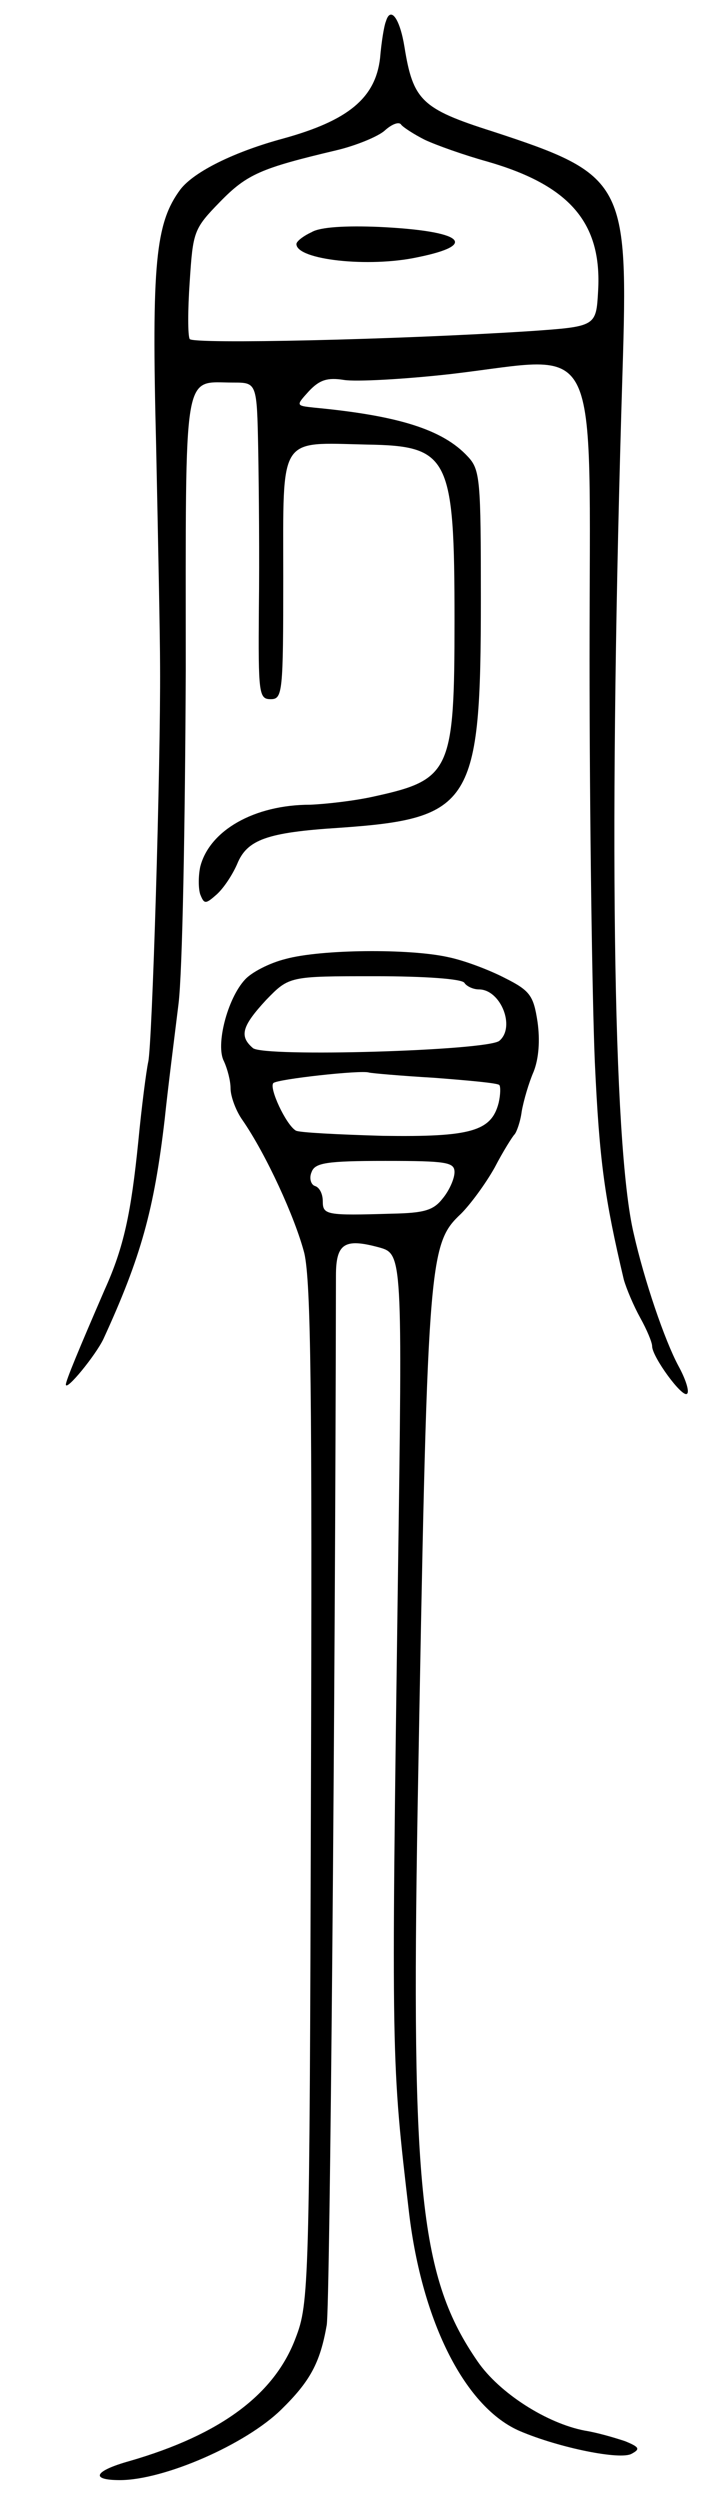 <svg version="1.0" xmlns="http://www.w3.org/2000/svg"
 width="109pt" height="379pt" viewBox="0 0 109 379"
 preserveAspectRatio="xMidYMid meet">
<g transform="translate(0,379) scale(0.1,-0.1)"
fill="#000000" stroke="none">
<path d="M586 3758 c-3 -7 -7 -32 -9 -56 -7 -61 -49 -95 -147 -122 -74 -20
-135 -50 -156 -77 -38 -51 -44 -112 -37 -388 3 -143 6 -294 6 -335 1 -150 -12
-576 -18 -600 -3 -14 -10 -68 -15 -120 -11 -109 -22 -161 -51 -225 -39 -90
-59 -138 -59 -144 0 -11 45 44 57 69 57 124 77 196 93 333 5 48 15 126 21 175
6 48 10 271 11 505 0 467 -5 437 72 437 36 0 36 0 38 -102 1 -57 2 -165 1
-240 -1 -130 0 -138 18 -138 18 0 19 10 19 185 0 217 -8 204 127 201 125 -2
133 -18 133 -267 0 -227 -6 -241 -120 -266 -30 -7 -75 -12 -99 -13 -85 0 -153
-39 -167 -94 -3 -14 -3 -33 0 -42 6 -15 8 -15 25 0 11 10 24 30 31 46 15 37
45 48 155 55 202 14 215 36 215 347 0 181 -1 196 -20 216 -38 41 -106 62 -233
74 -28 3 -28 3 -8 25 16 17 28 21 53 17 18 -3 92 1 163 9 231 27 210 70 210
-433 0 -239 4 -514 8 -610 7 -152 15 -207 44 -330 4 -14 15 -40 25 -58 10 -18
18 -37 18 -43 0 -16 46 -79 53 -72 4 3 -2 22 -13 42 -21 39 -52 130 -68 201
-32 135 -38 625 -17 1305 9 289 4 300 -198 366 -107 34 -120 47 -133 128 -7
43 -21 62 -28 39z m59 -180 c17 -8 59 -23 95 -33 125 -36 174 -93 168 -196 -3
-54 -3 -54 -103 -61 -201 -13 -512 -20 -517 -12 -3 5 -3 44 0 87 5 76 6 80 46
121 41 42 62 51 176 78 30 7 64 21 74 30 11 10 22 14 25 9 3 -4 20 -15 36 -23z"/>
<path d="M473 3438 c-13 -6 -23 -14 -23 -18 0 -24 110 -36 184 -20 94 19 69
40 -59 46 -49 2 -89 0 -102 -8z"/>
<path d="M433 2336 c-24 -6 -51 -20 -61 -31 -27 -29 -45 -100 -32 -124 5 -11
10 -29 10 -41 0 -12 8 -34 18 -48 36 -52 80 -148 94 -202 10 -44 12 -211 10
-823 -2 -742 -3 -769 -23 -821 -32 -86 -114 -147 -252 -187 -54 -15 -61 -29
-15 -29 67 0 191 54 245 107 44 43 59 71 69 128 5 30 13 952 14 1591 0 49 13
57 65 43 36 -10 36 -10 29 -507 -10 -730 -10 -726 17 -957 20 -167 86 -296
169 -331 59 -25 152 -44 169 -34 13 7 12 10 -10 19 -15 5 -42 13 -61 16 -58
11 -130 57 -163 105 -87 126 -101 256 -91 839 15 834 16 854 66 901 14 14 37
45 51 70 13 25 27 47 30 50 3 3 9 19 11 35 3 17 11 44 18 60 8 20 10 48 6 76
-6 39 -11 47 -49 66 -23 12 -62 27 -87 32 -58 13 -193 12 -247 -3z m272 -36
c3 -5 13 -10 22 -10 33 0 56 -57 31 -78 -19 -15 -357 -25 -374 -11 -21 18 -17
33 20 73 35 36 35 36 165 36 76 0 132 -4 136 -10z m-46 -144 c52 -4 97 -8 99
-11 2 -2 2 -14 -1 -27 -11 -43 -42 -52 -176 -50 -68 2 -128 5 -132 8 -15 9
-41 65 -34 72 6 6 133 20 145 16 3 -1 48 -5 99 -8z m31 -143 c0 -10 -8 -28
-18 -40 -14 -18 -28 -22 -77 -23 -100 -3 -105 -2 -105 19 0 11 -5 21 -12 23
-6 2 -9 12 -5 21 5 14 22 17 112 17 93 0 105 -2 105 -17z"/>
</g>
</svg>
